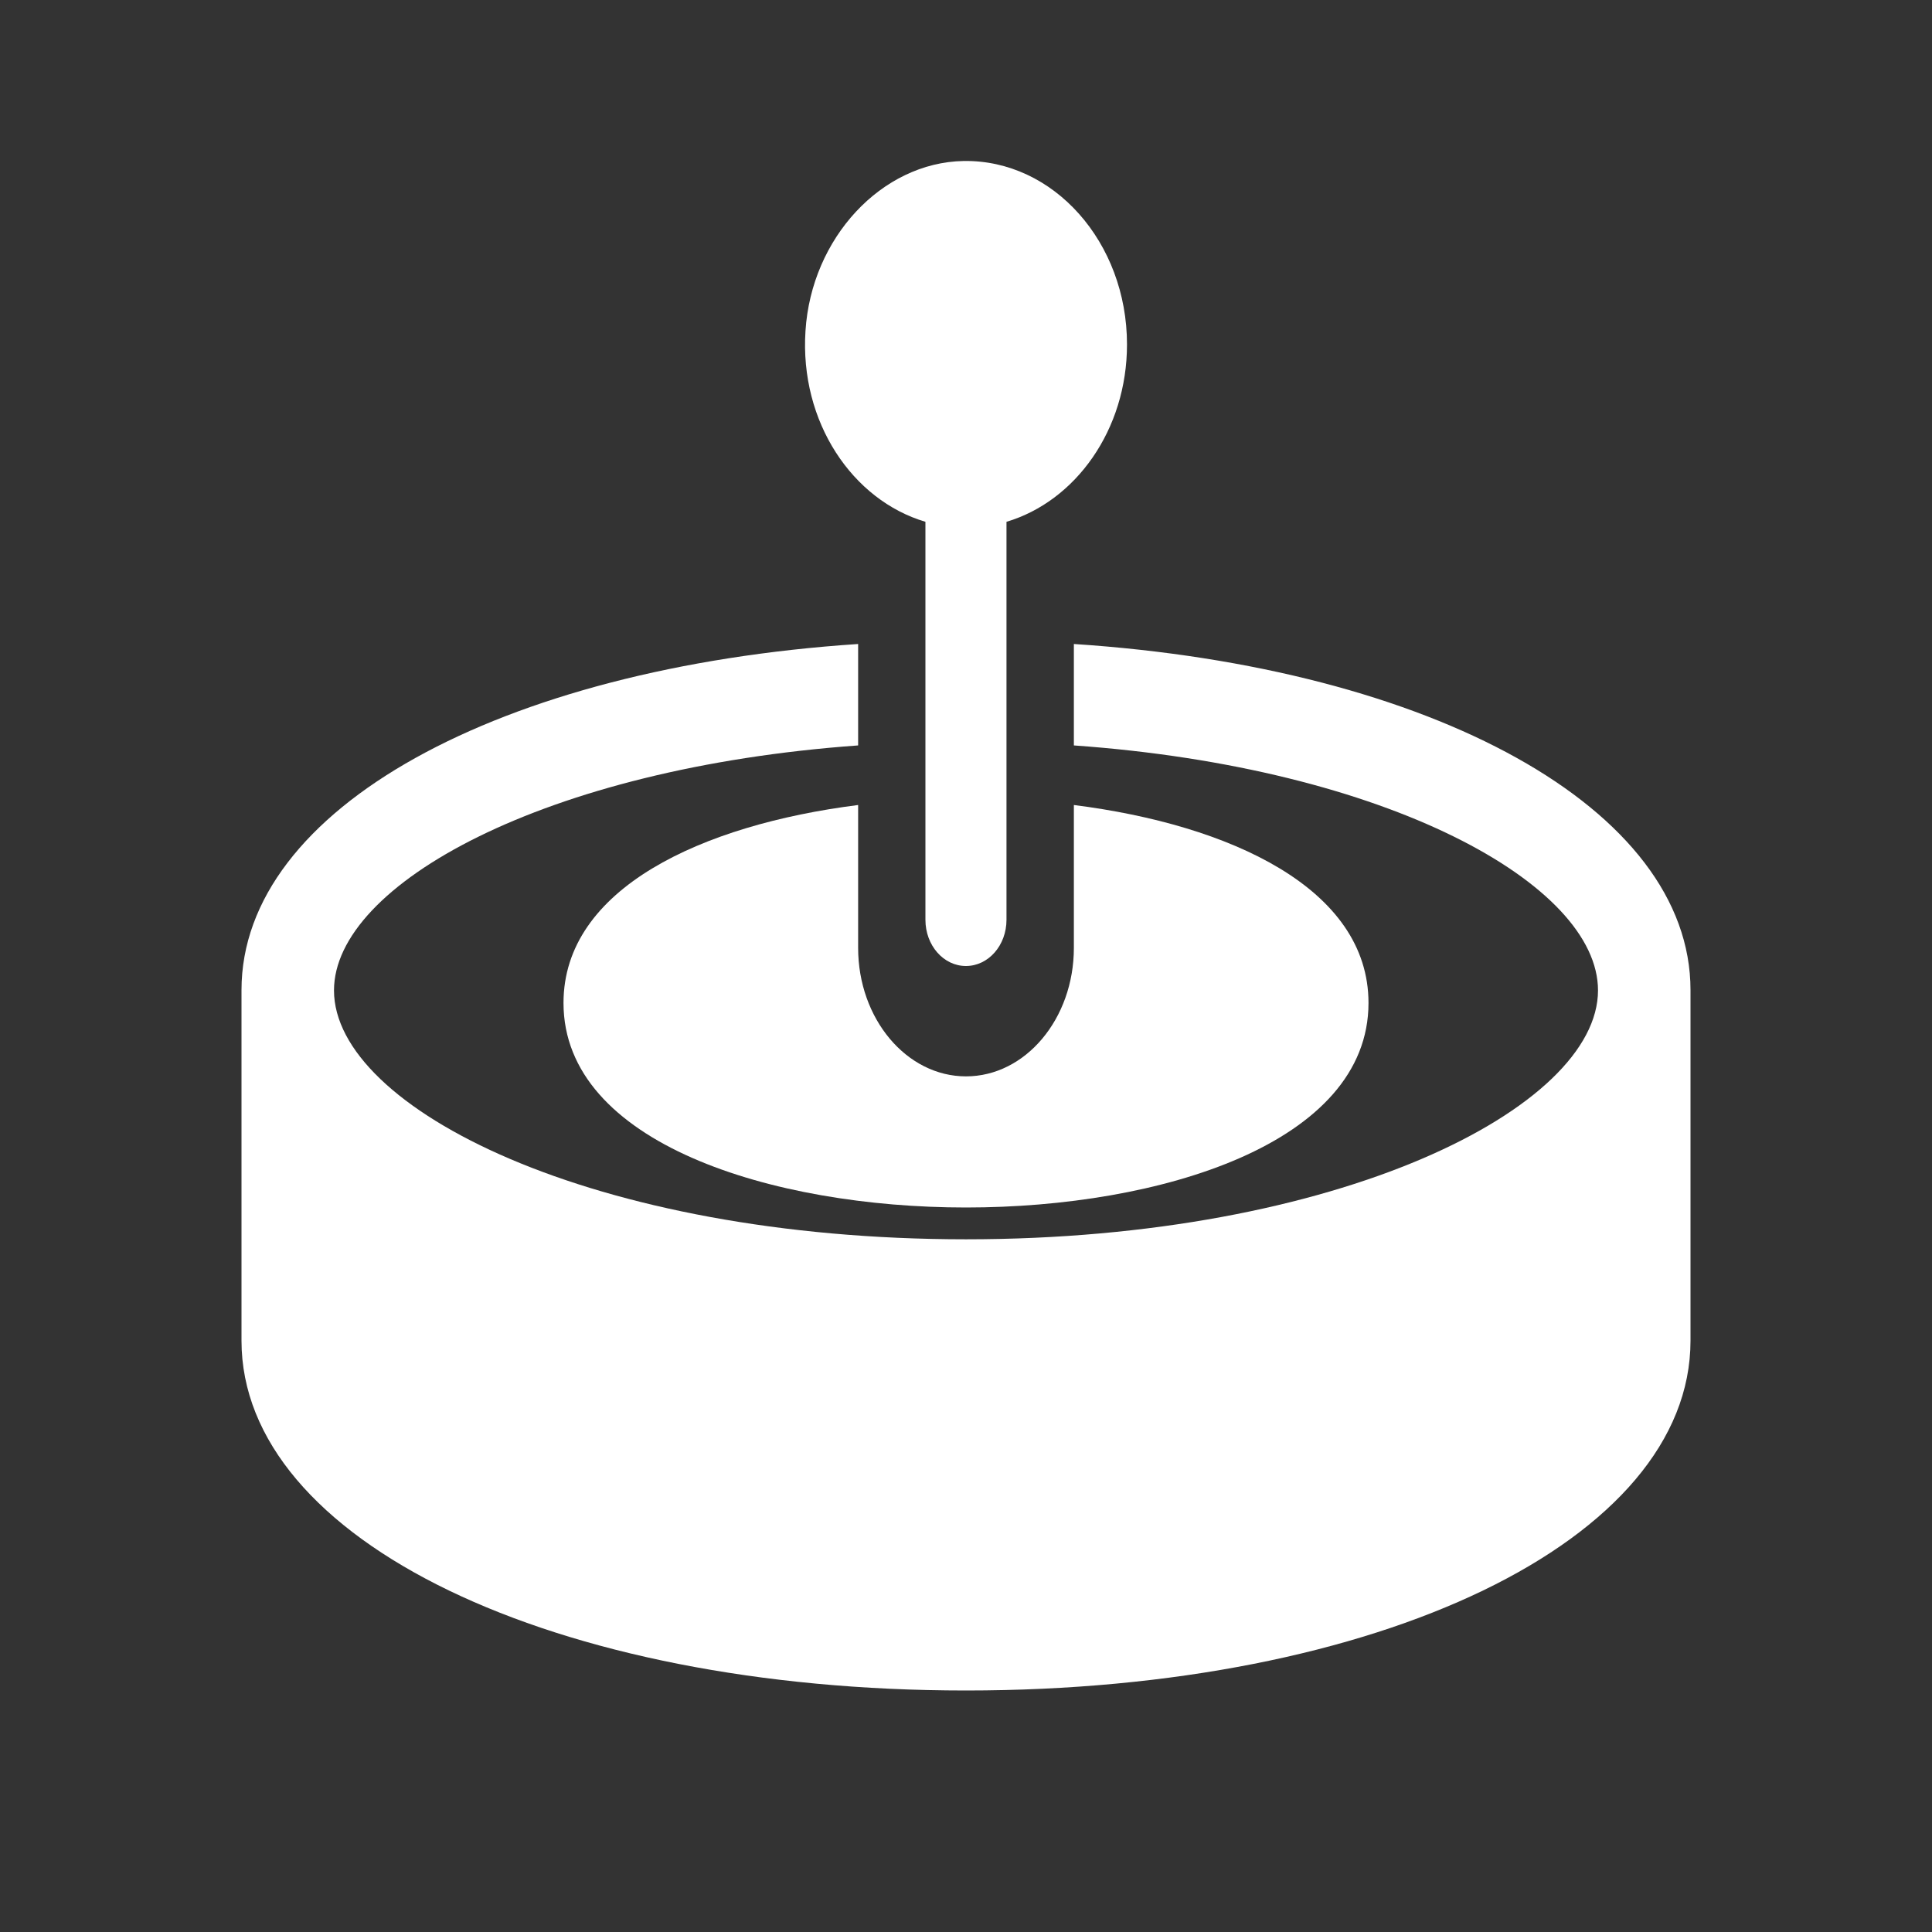 <svg width="24" height="24" viewBox="0 0 24 24" fill="none" xmlns="http://www.w3.org/2000/svg">
<rect x="0" y="0" width="24" height="24" fill="#333333" stroke="none"/>
<path d="M13.34 8V9.26C17.235 9.536 19.851 10.984 19.851 12.303C19.851 13.763 16.626 15.395 12 15.395C7.374 15.395 4.149 13.768 4.149 12.303C4.149 10.988 6.765 9.54 10.66 9.26V8C6.209 8.296 3 10.045 3 12.299V16.655C3 19.134 6.868 21 12 21C17.132 21 21 19.134 21 16.655V12.299C21 10.045 17.791 8.292 13.34 8Z" fill="white"/>
<path d="M7 12.459C7 14.202 9.592 15 12 15C14.408 15 17 14.206 17 12.459C17 11.036 15.281 10.246 13.34 10V11.775C13.34 12.655 12.739 13.371 12 13.371C11.261 13.371 10.66 12.655 10.66 11.775V10C8.719 10.246 7 11.036 7 12.459Z" fill="white"/>
<path d="M11.496 6.482V11.426C11.496 11.744 11.721 12 11.999 12C12.278 12 12.503 11.744 12.503 11.426V6.482C13.362 6.226 14 5.339 14 4.279C14 3.01 13.087 1.981 11.969 2C10.952 2.019 10.079 2.956 10.006 4.111C9.932 5.243 10.59 6.214 11.496 6.482Z" fill="white"/>
</svg>
